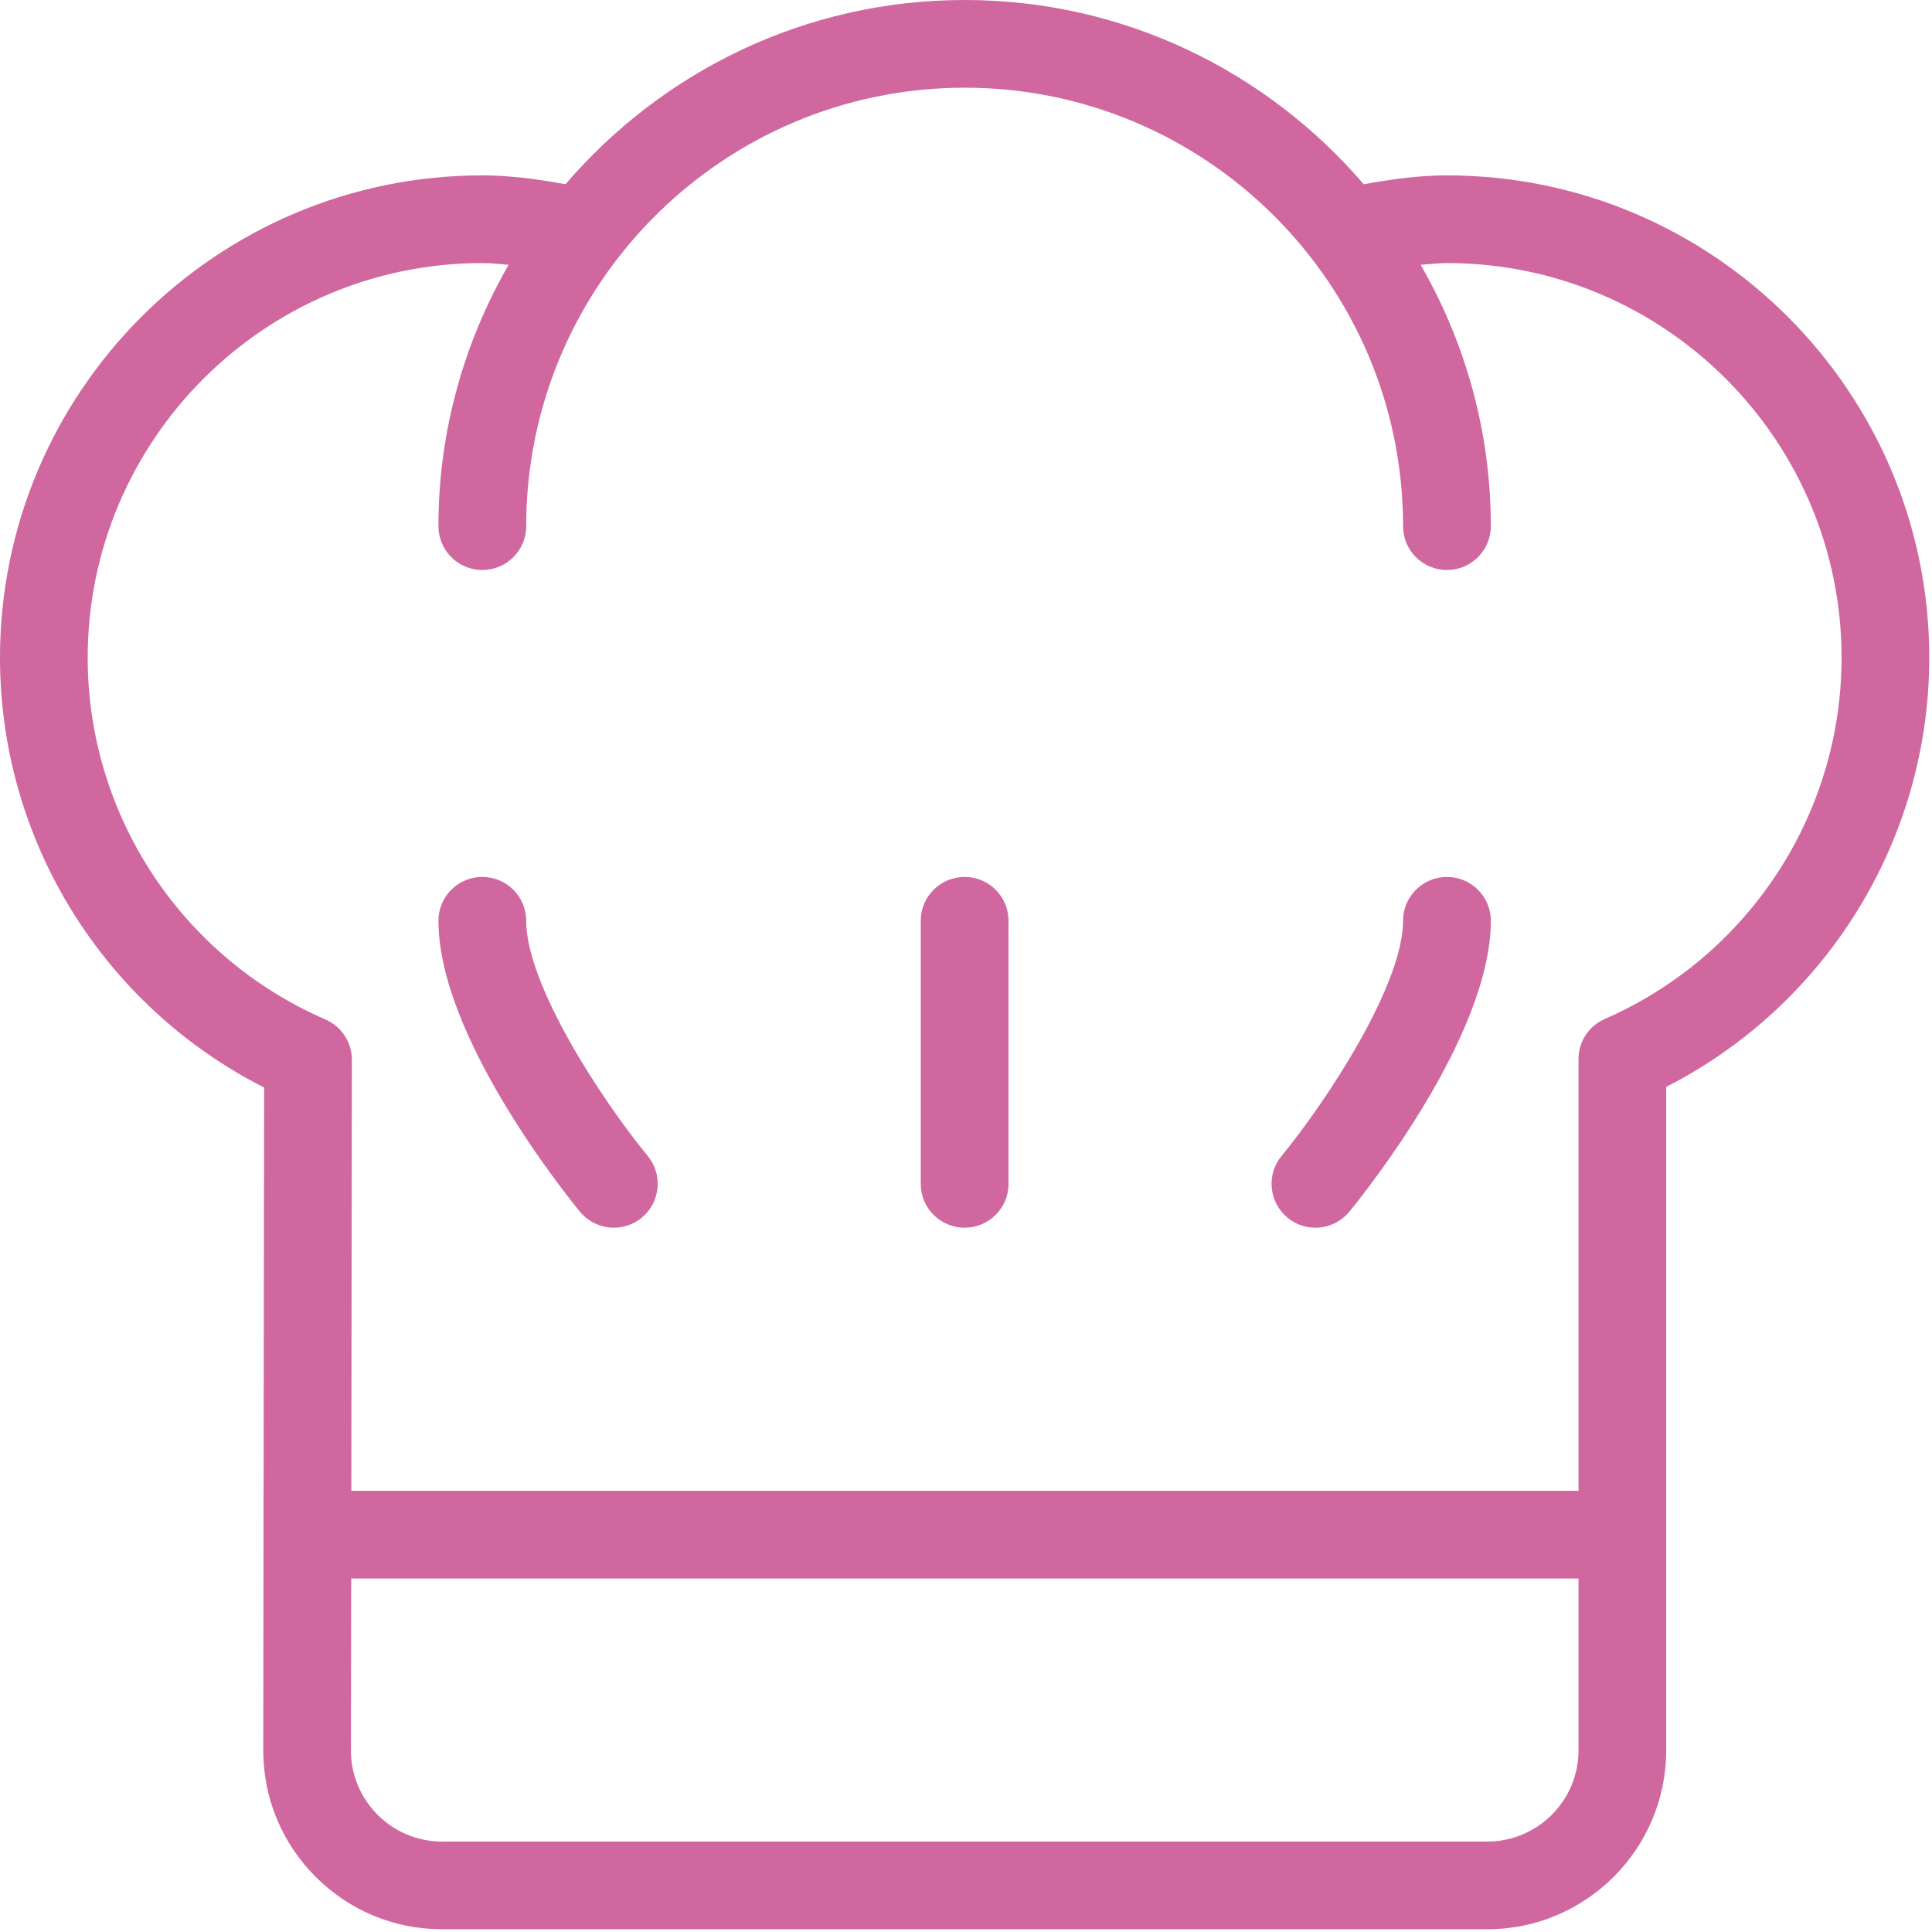 <?xml version="1.0" encoding="UTF-8"?>
<svg width="31px" height="31px" viewBox="0 0 31 31" version="1.1" xmlns="http://www.w3.org/2000/svg" xmlns:xlink="http://www.w3.org/1999/xlink">
    <!-- Generator: Sketch 52.4 (67378) - http://www.bohemiancoding.com/sketch -->
    <title>chef (1)</title>
    <desc>Created with Sketch.</desc>
    <g id="Page-1" stroke="none" stroke-width="1" fill="none" fill-rule="evenodd">
        <g id="Artboard" transform="translate(-676, -1774)" fill="#D0679F">
            <g id="Group-3" transform="translate(50, 1716)">
                <g id="Group-2" transform="translate(626, 58)">
                    <g id="chef-(1)">
                        <path d="M8.443,14.774 C8.443,14.386 8.128,14.071 7.739,14.071 C7.35,14.071 7.035,14.386 7.035,14.774 C7.035,16.622 9.073,19.159 9.305,19.442 C9.445,19.611 9.647,19.699 9.85,19.699 C10.007,19.699 10.165,19.647 10.296,19.54 C10.596,19.293 10.64,18.85 10.394,18.549 C9.639,17.63 8.443,15.793 8.443,14.774 Z" id="Path"></path>
                        <path d="M23.217,14.071 C22.828,14.071 22.513,14.386 22.513,14.774 C22.513,15.789 21.317,17.629 20.562,18.55 C20.316,18.85 20.36,19.293 20.661,19.54 C20.791,19.647 20.949,19.699 21.106,19.699 C21.31,19.699 21.511,19.611 21.651,19.442 C21.883,19.159 23.921,16.622 23.921,14.774 C23.921,14.386 23.606,14.071 23.217,14.071 Z" id="Path"></path>
                        <path d="M15.478,14.071 C15.089,14.071 14.774,14.386 14.774,14.774 L14.774,18.996 C14.774,19.385 15.089,19.699 15.478,19.699 C15.867,19.699 16.182,19.385 16.182,18.996 L16.182,14.774 C16.182,14.386 15.867,14.071 15.478,14.071 Z" id="Path"></path>
                        <path d="M23.217,2.814 C22.791,2.814 22.345,2.871 21.882,2.957 C20.333,1.15 18.039,0 15.478,0 C12.917,0 10.623,1.15 9.074,2.956 C8.611,2.871 8.165,2.814 7.739,2.814 C3.472,2.814 0,6.286 0,10.553 C0,13.477 1.649,16.136 4.238,17.45 L4.224,28.082 C4.223,28.849 4.522,29.571 5.064,30.114 C5.606,30.657 6.327,30.956 7.095,30.956 L23.864,30.956 C25.447,30.956 26.735,29.668 26.735,28.085 L26.735,17.44 C29.314,16.122 30.956,13.468 30.956,10.553 C30.956,6.286 27.484,2.814 23.217,2.814 Z M25.328,28.086 C25.328,28.892 24.671,29.549 23.864,29.549 L7.095,29.549 C6.704,29.549 6.336,29.396 6.059,29.12 C5.783,28.843 5.63,28.475 5.631,28.084 L5.635,25.328 L25.328,25.328 L25.328,28.086 Z M25.763,16.344 C25.726,16.359 25.691,16.377 25.658,16.399 C25.569,16.454 25.497,16.526 25.442,16.61 C25.387,16.693 25.35,16.79 25.335,16.893 C25.329,16.932 25.327,16.971 25.328,17.011 L25.328,23.921 L5.637,23.921 L5.646,17.02 C5.646,16.982 5.644,16.943 5.639,16.905 C5.624,16.798 5.584,16.7 5.527,16.614 C5.474,16.533 5.404,16.463 5.318,16.41 C5.283,16.388 5.246,16.368 5.208,16.352 C2.899,15.343 1.407,13.068 1.407,10.553 C1.407,7.062 4.247,4.221 7.739,4.221 C7.875,4.221 8.02,4.238 8.161,4.249 C7.449,5.486 7.035,6.916 7.035,8.443 C7.035,8.831 7.35,9.146 7.739,9.146 C8.128,9.146 8.443,8.831 8.443,8.443 C8.443,4.563 11.599,1.407 15.478,1.407 C19.357,1.407 22.513,4.563 22.513,8.443 C22.513,8.831 22.828,9.146 23.217,9.146 C23.606,9.146 23.921,8.831 23.921,8.443 C23.921,6.916 23.507,5.486 22.795,4.249 C22.937,4.238 23.081,4.221 23.217,4.221 C26.709,4.221 29.549,7.062 29.549,10.553 C29.549,13.06 28.064,15.331 25.763,16.344 Z" id="Shape" fill-rule="nonzero"></path>
                    </g>
                </g>
            </g>
        </g>
    </g>
</svg>